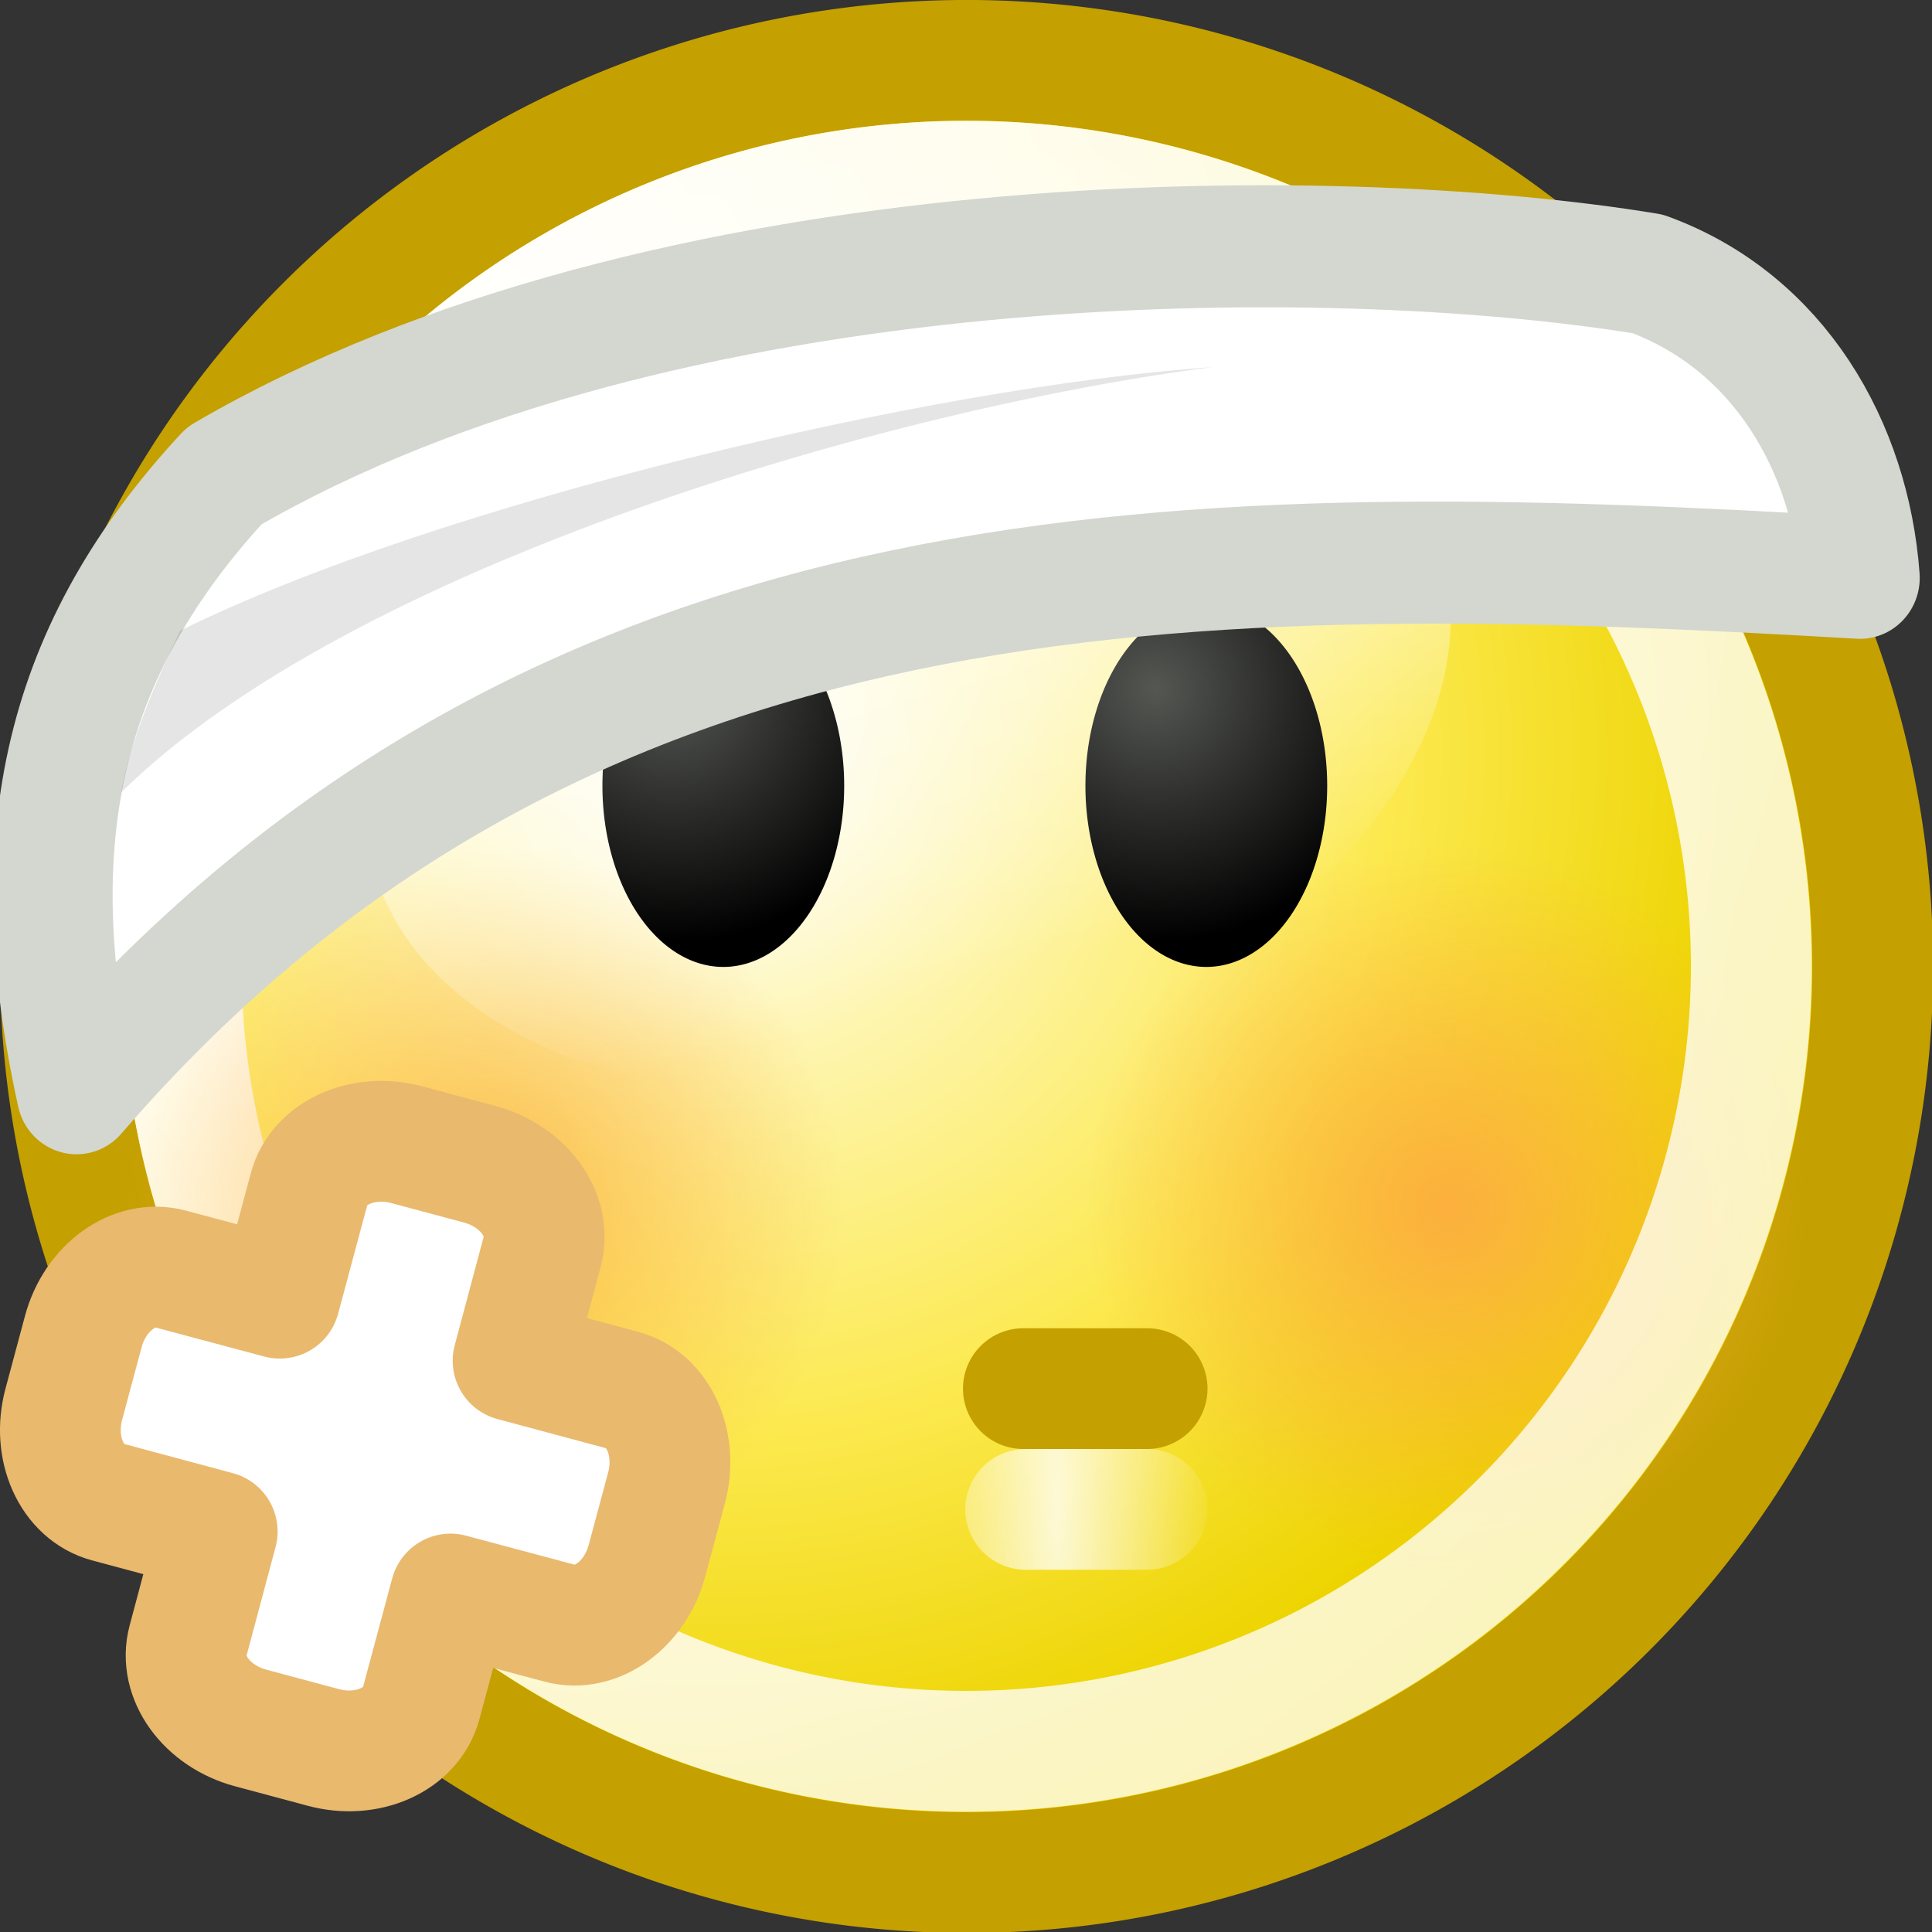 <?xml version="1.0" encoding="UTF-8" standalone="no"?>
<!-- Created with Inkscape (http://www.inkscape.org/) -->
<svg
   xmlns:dc="http://purl.org/dc/elements/1.1/"
   xmlns:cc="http://web.resource.org/cc/"
   xmlns:rdf="http://www.w3.org/1999/02/22-rdf-syntax-ns#"
   xmlns:svg="http://www.w3.org/2000/svg"
   xmlns="http://www.w3.org/2000/svg"
   xmlns:xlink="http://www.w3.org/1999/xlink"
   xmlns:sodipodi="http://sodipodi.sourceforge.net/DTD/sodipodi-0.dtd"
   xmlns:inkscape="http://www.inkscape.org/namespaces/inkscape"
   width="16"
   height="16"
   id="svg2"
   sodipodi:version="0.32"
   inkscape:version="0.45.1"
   version="1.0"
   sodipodi:docbase="/home/lapo/Icone/gnome-icon-theme/16x16/emotes"
   sodipodi:docname="face-sick.svg"
   inkscape:export-filename="/home/lapo/Desktop/smileys.png"
   inkscape:export-xdpi="90"
   inkscape:export-ydpi="90"
   inkscape:output_extension="org.inkscape.output.svg.inkscape">
  <rect width="100%" height="100%" fill="#333333" stroke="none"/>
  <defs
     id="defs4">
    <linearGradient
       id="linearGradient11026"
       inkscape:collect="always">
      <stop
         id="stop11028"
         offset="0"
         style="stop-color:#fcaf3e;stop-opacity:1" />
      <stop
         id="stop11030"
         offset="1"
         style="stop-color:#fcaf3e;stop-opacity:0" />
    </linearGradient>
    <linearGradient
       inkscape:collect="always"
       id="linearGradient7768">
      <stop
         style="stop-color:#ffffff;stop-opacity:1;"
         offset="0"
         id="stop7770" />
      <stop
         style="stop-color:#ffffff;stop-opacity:0;"
         offset="1"
         id="stop7772" />
    </linearGradient>
    <linearGradient
       id="linearGradient6741"
       inkscape:collect="always">
      <stop
         id="stop6743"
         offset="0"
         style="stop-color:#555753;stop-opacity:1" />
      <stop
         id="stop6745"
         offset="1"
         style="stop-color:#000000;stop-opacity:1" />
    </linearGradient>
    <linearGradient
       inkscape:collect="always"
       id="linearGradient7837">
      <stop
         style="stop-color:#555753;stop-opacity:1"
         offset="0"
         id="stop7839" />
      <stop
         style="stop-color:#000000;stop-opacity:1"
         offset="1"
         id="stop7841" />
    </linearGradient>
    <linearGradient
       inkscape:collect="always"
       id="linearGradient3704">
      <stop
         style="stop-color:white;stop-opacity:1;"
         offset="0"
         id="stop3706" />
      <stop
         style="stop-color:white;stop-opacity:0;"
         offset="1"
         id="stop3708" />
    </linearGradient>
    <linearGradient
       id="linearGradient2784">
      <stop
         style="stop-color:white;stop-opacity:1;"
         offset="0"
         id="stop2786" />
      <stop
         style="stop-color:white;stop-opacity:0.706;"
         offset="1"
         id="stop2788" />
    </linearGradient>
    <linearGradient
       id="linearGradient2770">
      <stop
         style="stop-color:white;stop-opacity:1"
         offset="0"
         id="stop2772" />
      <stop
         id="stop2885"
         offset="0.65"
         style="stop-color:#fce94f;stop-opacity:1;" />
      <stop
         style="stop-color:#edd400;stop-opacity:1"
         offset="1"
         id="stop2774" />
    </linearGradient>
    <radialGradient
       inkscape:collect="always"
       xlink:href="#linearGradient2770"
       id="radialGradient6629"
       gradientUnits="userSpaceOnUse"
       gradientTransform="matrix(1.095,0,0,1.095,-0.926,-0.737)"
       cx="9.375"
       cy="7.803"
       fx="9.375"
       fy="7.803"
       r="10.049" />
    <radialGradient
       inkscape:collect="always"
       xlink:href="#linearGradient11026"
       id="radialGradient6631"
       gradientUnits="userSpaceOnUse"
       cx="13"
       cy="-34"
       fx="13"
       fy="-34"
       r="5" />
    <radialGradient
       inkscape:collect="always"
       xlink:href="#linearGradient2784"
       id="radialGradient6633"
       gradientUnits="userSpaceOnUse"
       gradientTransform="matrix(2.245,0,0,2.245,-6.58,-4.31)"
       cx="5.287"
       cy="3.463"
       fx="5.287"
       fy="3.463"
       r="10.108" />
    <radialGradient
       inkscape:collect="always"
       xlink:href="#linearGradient11026"
       id="radialGradient6635"
       gradientUnits="userSpaceOnUse"
       cx="13"
       cy="-34"
       fx="13"
       fy="-34"
       r="5" />
    <linearGradient
       inkscape:collect="always"
       xlink:href="#linearGradient7768"
       id="linearGradient6637"
       gradientUnits="userSpaceOnUse"
       x1="71.451"
       y1="-124.883"
       x2="71.451"
       y2="-117.864" />
    <radialGradient
       inkscape:collect="always"
       xlink:href="#linearGradient3704"
       id="radialGradient6643"
       gradientUnits="userSpaceOnUse"
       gradientTransform="matrix(0.115,0,0,0.779,80.846,-74.311)"
       cx="-79.066"
       cy="66.5"
       fx="-79.066"
       fy="66.5"
       r="11.899" />
    <radialGradient
       inkscape:collect="always"
       xlink:href="#linearGradient6741"
       id="radialGradient2377"
       gradientUnits="userSpaceOnUse"
       gradientTransform="matrix(2.083,0,0,1.849,-32.279,110.738)"
       cx="30.295"
       cy="-129.779"
       fx="30.295"
       fy="-129.779"
       r="3.219" />
    <radialGradient
       inkscape:collect="always"
       xlink:href="#linearGradient7837"
       id="radialGradient2379"
       gradientUnits="userSpaceOnUse"
       gradientTransform="matrix(2.083,0,0,1.849,-32.279,110.738)"
       cx="30.295"
       cy="-129.779"
       fx="30.295"
       fy="-129.779"
       r="3.219" />
  </defs>
  <sodipodi:namedview
     id="base"
     pagecolor="#ffffff"
     bordercolor="#666666"
     borderopacity="1.0"
     inkscape:pageopacity="0"
     inkscape:pageshadow="2"
     inkscape:zoom="1"
     inkscape:cx="12.796679"
     inkscape:cy="2.815634"
     inkscape:document-units="px"
     inkscape:current-layer="layer1"
     width="16px"
     height="16px"
     inkscape:showpageshadow="false"
     showgrid="false"
     gridempspacing="2"
     gridspacingx="0.5px"
     gridspacingy="0.5px"
     borderlayer="true"
     showborder="false"
     showguides="false"
     inkscape:guide-bbox="true"
     inkscape:window-width="1112"
     inkscape:window-height="940"
     inkscape:window-x="132"
     inkscape:window-y="55"
     inkscape:grid-points="true"
     inkscape:grid-bbox="true"
     inkscape:object-points="false"
     inkscape:object-paths="false">
    <sodipodi:guide
       orientation="vertical"
       position="24"
       id="guide8441" />
    <sodipodi:guide
       orientation="horizontal"
       position="175"
       id="guide8443" />
    <sodipodi:guide
       orientation="horizontal"
       position="167.01"
       id="guide7776" />
    <sodipodi:guide
       orientation="vertical"
       position="71.02"
       id="guide7778" />
  </sodipodi:namedview>
  <g
     inkscape:label="Livello 1"
     inkscape:groupmode="layer"
     id="layer1"
     style="display:inline">
    <path
       sodipodi:type="arc"
       style="fill:url(#radialGradient6629);fill-opacity:1;stroke:#c4a000;stroke-width:1.273;stroke-linecap:round;stroke-linejoin:miter;stroke-miterlimit:4;stroke-dasharray:none;stroke-dashoffset:0;stroke-opacity:1;display:inline"
       id="path11044"
       sodipodi:cx="12.046875"
       sodipodi:cy="10.046875"
       sodipodi:rx="9.546875"
       sodipodi:ry="9.546875"
       d="M 21.594 10.047 A 9.547 9.547 0 1 1  2.5,10.047 A 9.547 9.547 0 1 1  21.594 10.047 z"
       transform="matrix(0.786,0,0,0.786,-1.464,0.107)"
       inkscape:export-filename="/home/lapo/Desktop/something-along-the-lines.png"
       inkscape:export-xdpi="90"
       inkscape:export-ydpi="90" />
    <path
       sodipodi:type="arc"
       style="fill:url(#radialGradient6631);fill-opacity:1;fill-rule:evenodd;stroke:none;stroke-width:1;stroke-linecap:round;stroke-linejoin:round;stroke-miterlimit:4;stroke-dasharray:none;stroke-dashoffset:0.7;stroke-opacity:1;display:inline"
       id="path11080"
       sodipodi:cx="13"
       sodipodi:cy="-34"
       sodipodi:rx="5"
       sodipodi:ry="5"
       d="M 18 -34 A 5 5 0 1 1  8,-34 A 5 5 0 1 1  18 -34 z"
       transform="matrix(0.6,0,0,0.6,4.2,30.4)" />
    <path
       sodipodi:type="arc"
       style="fill:none;fill-opacity:1;stroke:url(#radialGradient6633);stroke-width:1.469;stroke-linecap:round;stroke-linejoin:miter;stroke-miterlimit:4;stroke-dasharray:none;stroke-dashoffset:0;stroke-opacity:1;display:inline"
       id="path11046"
       sodipodi:cx="12.046875"
       sodipodi:cy="10.046875"
       sodipodi:rx="9.546875"
       sodipodi:ry="9.546875"
       d="M 21.594 10.047 A 9.547 9.547 0 1 1  2.5,10.047 A 9.547 9.547 0 1 1  21.594 10.047 z"
       transform="matrix(0.681,0,0,0.681,-0.202,1.16)"
       inkscape:export-filename="/home/lapo/Desktop/something-along-the-lines.png"
       inkscape:export-xdpi="90"
       inkscape:export-ydpi="90" />
    <path
       sodipodi:type="arc"
       style="opacity:0.8;fill:url(#radialGradient6635);fill-opacity:1;fill-rule:evenodd;stroke:none;stroke-width:1;stroke-linecap:round;stroke-linejoin:round;stroke-miterlimit:4;stroke-dasharray:none;stroke-dashoffset:0.7;stroke-opacity:1;display:inline"
       id="path11084"
       sodipodi:cx="13"
       sodipodi:cy="-34"
       sodipodi:rx="5"
       sodipodi:ry="5"
       d="M 18 -34 A 5 5 0 1 1  8,-34 A 5 5 0 1 1  18 -34 z"
       transform="matrix(0.6,0,0,0.6,-3.8,30.4)" />
    <path
       sodipodi:type="arc"
       style="fill:url(#linearGradient6637);fill-opacity:1;fill-rule:evenodd;stroke:none;stroke-width:1;stroke-linecap:round;stroke-linejoin:round;stroke-miterlimit:4;stroke-dasharray:none;stroke-dashoffset:0.7;stroke-opacity:1;display:inline"
       id="path11050"
       sodipodi:cx="71.5"
       sodipodi:cy="-121.28125"
       sodipodi:rx="5.3125"
       sodipodi:ry="4.40625"
       d="M 76.812 -121.281 A 5.312 4.406 0 1 1  66.188,-121.281 A 5.312 4.406 0 1 1  76.812 -121.281 z"
       transform="matrix(0.836,-0.236,0.168,0.661,-31.886,102.91)"
       inkscape:transform-center-y="-2.9132189"
       inkscape:transform-center-x="0.73951899" />
    <g
       style="display:inline"
       id="g11052"
       transform="translate(-91,125)">
      <path
         transform="matrix(-0.311,0,0,-0.353,106.155,-164.912)"
         d="M 32.688 -131.5 A 3.219 4.25 0 1 1  26.25,-131.5 A 3.219 4.25 0 1 1  32.688 -131.5 z"
         sodipodi:ry="4.25"
         sodipodi:rx="3.21875"
         sodipodi:cy="-131.5"
         sodipodi:cx="29.46875"
         id="path11054"
         style="fill:url(#radialGradient2377);fill-opacity:1;fill-rule:evenodd;stroke:none;stroke-width:1;stroke-linecap:round;stroke-linejoin:miter;stroke-miterlimit:4;stroke-dasharray:none;stroke-dashoffset:0.7;stroke-opacity:1;display:inline"
         sodipodi:type="arc" />
      <path
         transform="matrix(-0.311,0,0,-0.353,110.155,-164.912)"
         d="M 32.688 -131.5 A 3.219 4.25 0 1 1  26.25,-131.5 A 3.219 4.25 0 1 1  32.688 -131.5 z"
         sodipodi:ry="4.25"
         sodipodi:rx="3.21875"
         sodipodi:cy="-131.5"
         sodipodi:cx="29.46875"
         id="path11056"
         style="fill:url(#radialGradient2379);fill-opacity:1;fill-rule:evenodd;stroke:none;stroke-width:1;stroke-linecap:round;stroke-linejoin:miter;stroke-miterlimit:4;stroke-dasharray:none;stroke-dashoffset:0.7;stroke-opacity:1;display:inline"
         sodipodi:type="arc" />
    </g>
    <g
       id="g11074"
       transform="translate(-63,35)">
      <path
         sodipodi:nodetypes="cc"
         inkscape:export-ydpi="90"
         inkscape:export-xdpi="90"
         inkscape:export-filename="/home/lapo/Desktop/something-along-the-lines.png"
         id="path11070"
         d="M 71.475,-23.5 L 72.5,-23.5"
         style="fill:none;fill-rule:evenodd;stroke:#c4a000;stroke-width:1px;stroke-linecap:round;stroke-linejoin:miter;stroke-opacity:1;display:inline" />
      <path
         sodipodi:nodetypes="cc"
         inkscape:export-ydpi="90"
         inkscape:export-xdpi="90"
         inkscape:export-filename="/home/lapo/Desktop/something-along-the-lines.png"
         id="path11072"
         d="M 71.494,-22.5 L 72.5,-22.5"
         style="opacity:0.8;fill:none;fill-rule:evenodd;stroke:url(#radialGradient6643);stroke-width:1px;stroke-linecap:round;stroke-linejoin:miter;stroke-opacity:1;display:inline" />
    </g>
    <g
       style="display:inline"
       id="g2409"
       transform="matrix(0.762,0,0,0.778,-16.333,0.496)">
      <path
         sodipodi:nodetypes="ccccc"
         id="path2411"
         d="M 39.343,2.278 C 35.932,1.728 28.642,1.703 23.871,4.427 C 22.134,6.265 21.646,8.251 22.266,11 C 27.539,5.016 34.476,5.105 41.649,5.513 C 41.544,4.12 40.77,2.789 39.343,2.278 z "
         style="fill:#ffffff;fill-opacity:1;stroke:#d3d7cf;stroke-width:1.299;stroke-linecap:round;stroke-linejoin:round;stroke-miterlimit:4;stroke-dasharray:none;stroke-dashoffset:0;stroke-opacity:1;display:inline" />
      <path
         sodipodi:nodetypes="cccc"
         id="path2413"
         d="M 22.752,7.797 C 25.254,5.382 31.101,3.712 34.605,3.271 C 31.555,3.477 26.192,4.722 23.394,6.075 C 23.143,6.579 22.832,7.293 22.752,7.797 z "
         style="opacity:0.104;fill:#000000;fill-rule:evenodd;stroke:none;stroke-width:1px;stroke-linecap:butt;stroke-linejoin:miter;stroke-opacity:1" />
    </g>
    <path
       style="color:#000000;fill:#ffffff;fill-opacity:1;fill-rule:evenodd;stroke:#e9b96e;stroke-width:1;stroke-linecap:round;stroke-linejoin:round;marker:none;marker-start:none;marker-mid:none;marker-end:none;stroke-miterlimit:4;stroke-dasharray:none;stroke-dashoffset:0;stroke-opacity:1;visibility:visible;display:inline;overflow:visible;enable-background:accumulate"
       d="M 3.369,9.48 C 3.007,9.383 2.64,9.544 2.56,9.846 L 2.317,10.751 L 1.411,10.509 C 1.109,10.428 0.787,10.665 0.69,11.027 L 0.528,11.631 C 0.431,11.993 0.592,12.36 0.894,12.44 L 1.799,12.683 L 1.557,13.589 C 1.476,13.891 1.713,14.213 2.075,14.31 L 2.679,14.472 C 3.041,14.569 3.408,14.408 3.488,14.106 L 3.731,13.201 L 4.637,13.443 C 4.939,13.524 5.261,13.287 5.358,12.925 L 5.52,12.321 C 5.617,11.959 5.456,11.592 5.154,11.512 L 4.249,11.269 L 4.491,10.363 C 4.572,10.061 4.335,9.739 3.973,9.642 L 3.369,9.48 z "
       id="path2415" />
  </g>
</svg>
